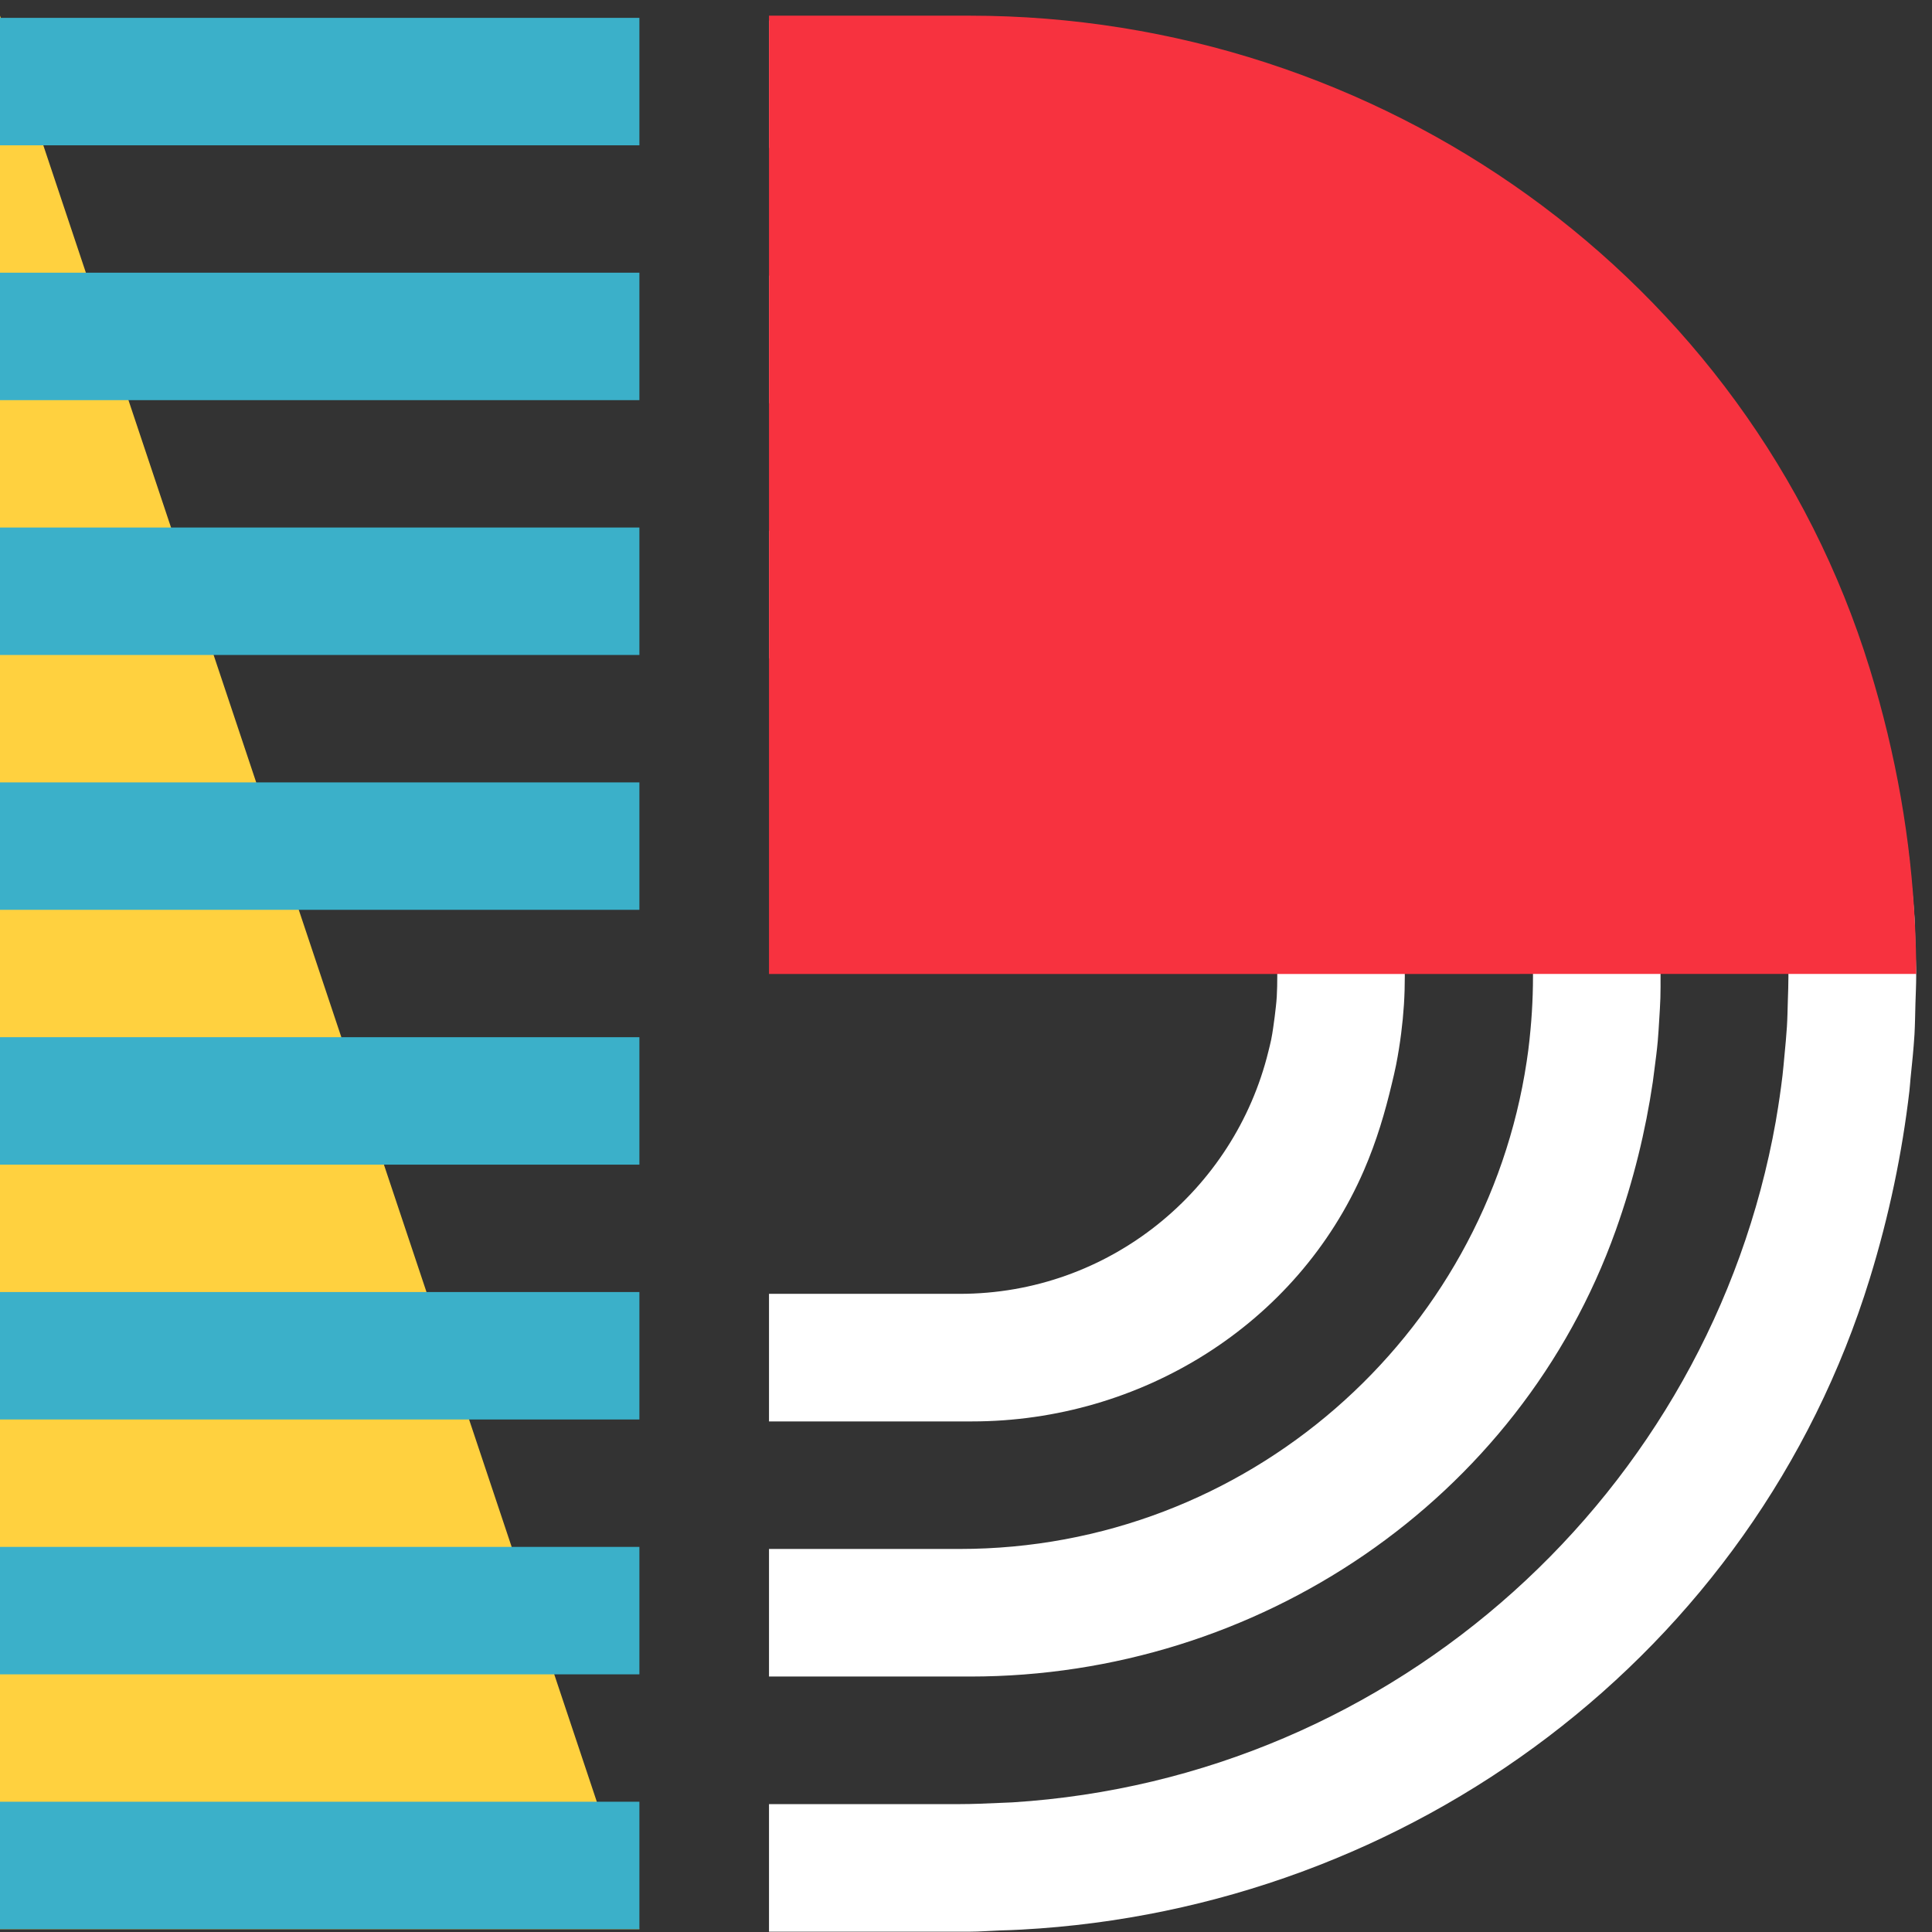 <?xml version="1.0" encoding="UTF-8"?>
<svg width="61px" height="61px" viewBox="0 0 61 61" version="1.1" xmlns="http://www.w3.org/2000/svg" xmlns:xlink="http://www.w3.org/1999/xlink">
    <rect x="0" y="0" width="61" height="61" fill="#333333" stroke="none"/>
    <!-- Generator: Sketch 43.2 (39069) - http://www.bohemiancoding.com/sketch -->
    <title>logo-mark</title>
    <desc>Created with Sketch.</desc>
    <defs></defs>
    <g id="Symbols" stroke="none" stroke-width="1" fill="none" fill-rule="evenodd">
        <g id="ID-/-logo/-white" transform="translate(0, 1)">
            <g id="logo-mark" transform="translate(0, -1)">
                <path d="M30.46,60.99 L27.292,60.99 L24.28,60.99 L24.28,56.962 L30.303,56.962 C30.72,56.962 31.133,56.943 31.545,56.925 C31.686,56.92 31.826,56.915 31.967,56.907 C44.083,56.144 53.988,47.109 56.068,35.402 C56.074,35.368 56.078,35.335 56.084,35.301 C56.161,34.86 56.225,34.414 56.279,33.965 C56.305,33.744 56.323,33.523 56.344,33.301 C56.371,33.008 56.401,32.715 56.419,32.419 C56.436,32.148 56.44,31.879 56.448,31.61 C56.456,31.347 56.467,31.084 56.467,30.818 C56.467,30.553 56.456,30.29 56.448,30.026 C56.44,29.757 56.436,29.488 56.419,29.218 C56.401,28.922 56.371,28.629 56.344,28.336 C56.323,28.114 56.305,27.893 56.279,27.671 C56.225,27.223 56.161,26.778 56.084,26.336 C56.078,26.302 56.074,26.268 56.068,26.234 C53.988,14.529 44.083,5.491 31.967,4.728 C31.826,4.722 31.686,4.718 31.545,4.712 C31.133,4.693 30.72,4.675 30.303,4.675 L24.28,4.675 L24.28,0.647 L30.303,0.647 L30.616,0.647 C30.937,0.647 31.254,0.675 31.574,0.685 C31.801,0.695 32.029,0.698 32.255,0.712 C44.53,1.377 55.387,9.43 59.033,21.26 C59.649,23.257 60.058,25.237 60.286,27.186 C60.302,27.318 60.308,27.454 60.322,27.587 C60.371,28.052 60.418,28.515 60.447,28.974 C60.465,29.298 60.468,29.626 60.477,29.952 C60.485,30.241 60.501,30.531 60.501,30.818 C60.501,31.106 60.485,31.396 60.477,31.685 C60.468,32.011 60.465,32.339 60.447,32.662 C60.418,33.122 60.371,33.587 60.322,34.051 C60.308,34.184 60.302,34.318 60.286,34.451 C60.058,36.4 59.649,38.379 59.033,40.376 C55.387,52.206 44.53,60.26 32.255,60.924 C32.029,60.939 31.801,60.943 31.574,60.951 C31.254,60.962 30.937,60.99 30.616,60.99 L30.46,60.99 Z M30.64,52.934 L24.28,52.934 L24.28,48.906 L30.303,48.906 C39.368,48.906 46.895,42.214 48.203,33.514 C48.221,33.397 48.238,33.279 48.253,33.161 C48.282,32.942 48.303,32.722 48.324,32.502 C48.341,32.321 48.355,32.141 48.366,31.961 C48.379,31.771 48.386,31.582 48.393,31.391 C48.399,31.199 48.402,31.008 48.402,30.818 C48.402,30.629 48.399,30.437 48.393,30.246 C48.386,30.055 48.379,29.865 48.366,29.675 C48.355,29.496 48.341,29.316 48.324,29.135 C48.303,28.914 48.282,28.694 48.253,28.475 C48.238,28.358 48.221,28.24 48.203,28.122 C46.895,19.423 39.368,12.73 30.303,12.73 L24.28,12.73 L24.28,8.702 L30.303,8.702 L30.64,8.702 C39.704,8.702 47.967,14.26 51.014,22.789 C51.577,24.366 51.957,25.933 52.185,27.478 C52.205,27.614 52.221,27.755 52.239,27.893 C52.277,28.183 52.315,28.472 52.341,28.761 C52.361,28.983 52.373,29.208 52.387,29.432 C52.401,29.663 52.417,29.894 52.424,30.124 C52.432,30.354 52.429,30.587 52.429,30.818 C52.429,31.05 52.432,31.283 52.424,31.513 C52.417,31.742 52.401,31.974 52.387,32.205 C52.373,32.429 52.361,32.653 52.341,32.876 C52.315,33.163 52.277,33.453 52.239,33.744 C52.221,33.882 52.205,34.021 52.185,34.16 C51.957,35.704 51.577,37.269 51.014,38.848 C47.967,47.377 39.704,52.934 30.64,52.934 Z M30.69,44.879 L24.28,44.879 L24.28,44.879 L24.28,40.851 L30.303,40.851 C35.018,40.851 38.973,37.584 40.047,33.199 C40.076,33.074 40.112,32.948 40.136,32.824 C40.183,32.59 40.213,32.351 40.245,32.113 C40.271,31.897 40.299,31.682 40.312,31.469 C40.325,31.255 40.327,31.037 40.328,30.818 C40.327,30.6 40.325,30.382 40.312,30.167 C40.299,29.954 40.271,29.739 40.245,29.524 C40.213,29.285 40.183,29.046 40.136,28.814 C40.112,28.689 40.076,28.563 40.047,28.437 C38.972,24.053 35.018,20.786 30.305,20.786 L24.28,20.786 L24.28,20.785 L24.28,16.758 L30.303,16.758 L30.69,16.758 C36.012,16.758 40.955,19.808 43.066,24.688 C43.463,25.606 43.732,26.519 43.946,27.424 C43.995,27.619 44.038,27.814 44.079,28.012 C44.145,28.347 44.198,28.679 44.24,29.012 C44.278,29.31 44.307,29.61 44.327,29.914 C44.346,30.218 44.355,30.518 44.355,30.818 C44.355,31.118 44.346,31.419 44.327,31.723 C44.307,32.027 44.278,32.327 44.24,32.625 C44.198,32.957 44.145,33.29 44.079,33.625 C44.038,33.822 43.995,34.017 43.946,34.212 C43.732,35.118 43.463,36.03 43.066,36.948 C40.955,41.829 36.012,44.879 30.69,44.879 Z" id="Fill-1" fill="#FFFFFF"></path>
                <polygon id="Fill-3" fill="#FFD13F" points="-0 0.495 -0 60.911 20.188 60.911"></polygon>
                <path d="M0,4.588 L20.188,4.588 L20.188,0.564 L0,0.564 L0,4.588 Z M0,12.634 L20.188,12.634 L20.188,8.61 L0,8.61 L0,12.634 Z M0,20.68 L20.188,20.68 L20.188,16.656 L0,16.656 L0,20.68 Z M0,28.726 L20.188,28.726 L20.188,24.703 L0,24.703 L0,28.726 Z M0,36.772 L20.188,36.772 L20.188,32.748 L0,32.748 L0,36.772 Z M0,44.818 L20.188,44.818 L20.188,40.794 L0,40.794 L0,44.818 Z M0,52.865 L20.188,52.865 L20.188,48.841 L0,48.841 L0,52.865 Z M0,60.91 L20.188,60.91 L20.188,56.887 L0,56.887 L0,60.91 Z" id="Fill-6" fill="#3BB0C9"></path>
                <path d="M60.502,30.684 L60.502,30.684 C60.502,30.707 60.503,30.728 60.503,30.751 L24.28,30.752 L24.28,0.495 L30.615,0.495 C43.556,0.495 55.225,8.753 59.034,21.109 C59.876,23.842 60.335,26.544 60.461,29.177 C60.462,29.189 60.463,29.201 60.463,29.214 C60.486,29.706 60.502,30.197 60.502,30.684" id="Fill-8" fill="#F7323F"></path>
            </g>
        </g>
    </g>
</svg>